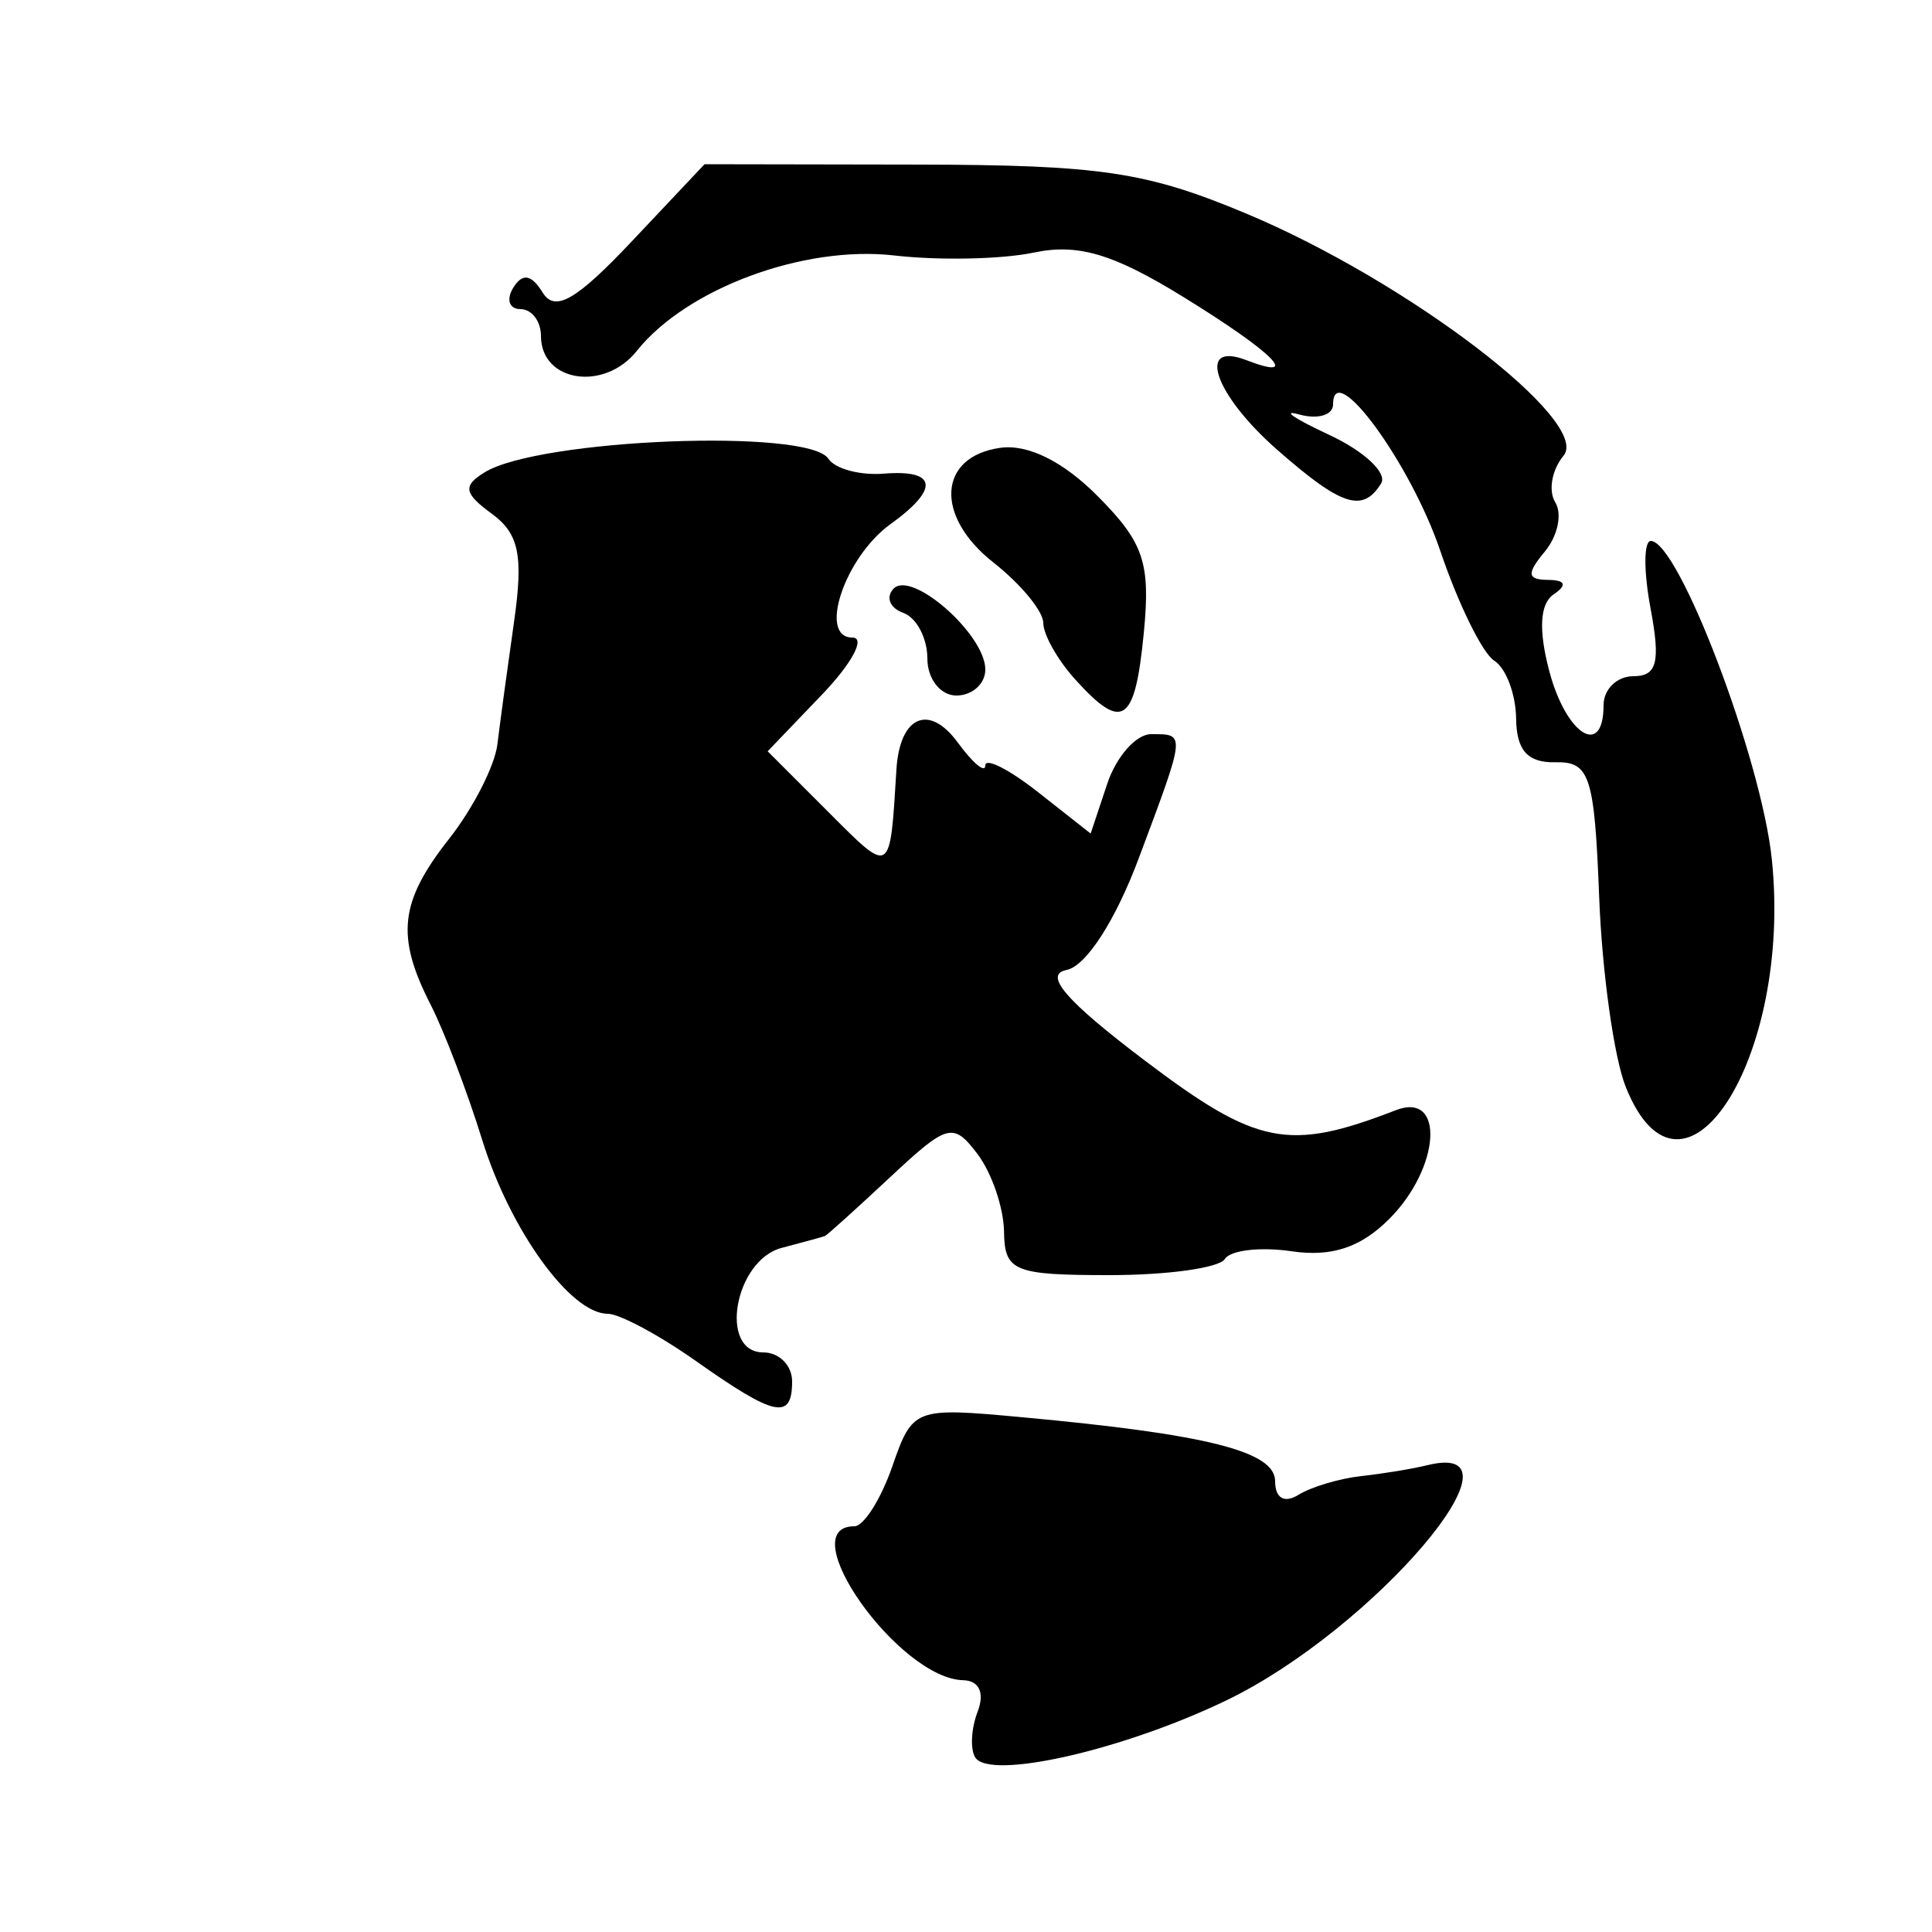 <svg xmlns="http://www.w3.org/2000/svg" width="100" height="100">
<path d="M50.475,90.96 C50.21,90.531 50.268,89.465 50.604,88.59 C50.975,87.623 50.682,86.988 49.857,86.968 C46.519,86.891 40.936,79.0 44.219,79.0 C44.706,79.0 45.588,77.613 46.179,75.918 C47.24,72.872 47.32,72.841 52.877,73.353 C62.498,74.238 66.0,75.123 66.0,76.668 C66.0,77.546 66.476,77.824 67.208,77.372 C67.872,76.961 69.334,76.525 70.458,76.402 C71.581,76.279 73.119,76.026 73.875,75.839 C79.507,74.449 71.088,84.327 63.516,87.992 C58.168,90.581 51.218,92.163 50.475,90.96 Z" fill="black"/>
<path d="M36.028,70.451 C34.119,69.103 32.06,68.0 31.453,68.0 C29.531,68.0 26.4,63.662 24.958,59.0 C24.192,56.525 22.991,53.375 22.289,52.0 C20.481,48.46 20.681,46.675 23.25,43.41 C24.488,41.837 25.61,39.639 25.745,38.525 C25.88,37.411 26.268,34.561 26.606,32.191 C27.096,28.756 26.864,27.621 25.459,26.594 C24.01,25.534 23.943,25.153 25.081,24.45 C27.888,22.715 41.84,22.16 42.875,23.742 C43.219,24.267 44.513,24.615 45.75,24.516 C48.502,24.294 48.634,25.3 46.093,27.128 C43.727,28.83 42.326,33 44.12,33.0 C44.81,33.0 44.105,34.325 42.554,35.944 L39.734,38.887 L42.867,42.021 C46.148,45.302 46.059,45.356 46.398,39.84 C46.569,37.06 48.084,36.395 49.582,38.443 C50.362,39.509 51.0,40.039 51.0,39.619 C51,39.199 52.227,39.82 53.726,40.999 L56.452,43.144 L57.309,40.572 C57.781,39.157 58.804,38 59.583,38.0 C61.377,38.0 61.388,37.888 58.952,44.398 C57.733,47.657 56.215,50.007 55.202,50.206 C53.995,50.442 55.175,51.807 59.255,54.894 C65.07,59.293 66.691,59.614 72.25,57.463 C74.802,56.476 74.556,60.444 71.901,63.099 C70.427,64.573 68.925,65.069 66.857,64.766 C65.237,64.528 63.68,64.708 63.397,65.167 C63.114,65.625 60.434,66.0 57.441,66.0 C52.475,66.0 51.997,65.804 51.968,63.75 C51.951,62.513 51.332,60.704 50.594,59.731 C49.337,58.075 49.05,58.151 46.077,60.928 C44.33,62.56 42.811,63.931 42.701,63.975 C42.59,64.02 41.583,64.296 40.463,64.589 C38.017,65.229 37.177,70.0 39.511,70.0 C40.33,70.0 41.0,70.675 41.0,71.5 C41.0,73.523 40.116,73.337 36.028,70.451 Z" fill="black"/>
<path d="M35.25,66.338 C34.562,66.06 33.438,66.06 32.75,66.338 C32.062,66.615 32.625,66.842 34.0,66.842 C35.375,66.842 35.938,66.615 35.25,66.338 Z" fill="black"/>
<path d="M84.145,56.25 C83.541,54.737 82.924,50.329 82.774,46.454 C82.529,40.148 82.29,39.413 80.5,39.454 C79.073,39.487 78.493,38.84 78.474,37.197 C78.459,35.931 77.95,34.581 77.342,34.197 C76.733,33.814 75.476,31.254 74.548,28.509 C73.016,23.979 69.0,18.492 69.0,20.93 C69.0,21.484 68.213,21.72 67.25,21.454 C66.287,21.188 66.983,21.662 68.796,22.507 C70.608,23.352 71.819,24.483 71.487,25.022 C70.536,26.559 69.437,26.203 66.103,23.277 C62.865,20.436 61.899,17.64 64.5,18.638 C67.43,19.763 65.932,18.257 61.25,15.371 C57.616,13.131 55.795,12.592 53.5,13.075 C51.85,13.423 48.604,13.489 46.286,13.223 C41.601,12.684 35.536,14.933 32.959,18.165 C31.271,20.282 28.0,19.773 28.0,17.393 C28.0,16.627 27.523,16.0 26.941,16.0 C26.359,16.0 26.19,15.502 26.566,14.893 C27.043,14.122 27.504,14.197 28.087,15.141 C28.725,16.174 29.823,15.544 32.696,12.498 L36.467,8.5 L47.484,8.519 C56.97,8.536 59.335,8.889 64.511,11.057 C72.862,14.555 82.389,21.826 80.928,23.587 C80.323,24.316 80.13,25.402 80.5,26 C80.87,26.598 80.628,27.743 79.964,28.544 C79.006,29.698 79.039,30.003 80.128,30.015 C81.031,30.025 81.129,30.282 80.416,30.765 C79.701,31.249 79.626,32.608 80.194,34.75 C81.069,38.045 83.0,39.249 83.0,36.5 C83.0,35.675 83.695,35.0 84.545,35.0 C85.77,35.0 85.954,34.273 85.434,31.5 C85.073,29.575 85.077,28 85.444,28.0 C86.883,28 91.175,39.293 91.711,44.489 C92.772,54.772 87.084,63.614 84.145,56.25 Z" fill="black"/>
<path d="M55.6,45.266 C55.353,45.019 54.157,45.133 52.943,45.518 C51.265,46.051 51.059,46.418 52.084,47.052 C53.372,47.848 56.561,46.228 55.6,45.266 Z" fill="black"/>
<path d="M55.655,35.171 C54.745,34.165 54.0,32.848 54.0,32.244 C54.0,31.64 52.838,30.231 51.419,29.115 C48.368,26.715 48.549,23.639 51.767,23.18 C53.199,22.975 55.029,23.881 56.816,25.68 C59.201,28.08 59.557,29.132 59.204,32.75 C58.746,37.449 58.109,37.883 55.655,35.171 Z" fill="black"/>
<path d="M48.0,34.083 C48.0,33.029 47.438,31.966 46.75,31.72 C46.062,31.475 45.835,30.915 46.244,30.476 C47.176,29.478 51.0,32.838 51.0,34.655 C51.0,35.395 50.325,36.0 49.5,36.0 C48.675,36.0 48.0,35.138 48.0,34.083 Z" fill="black"/>
</svg>
